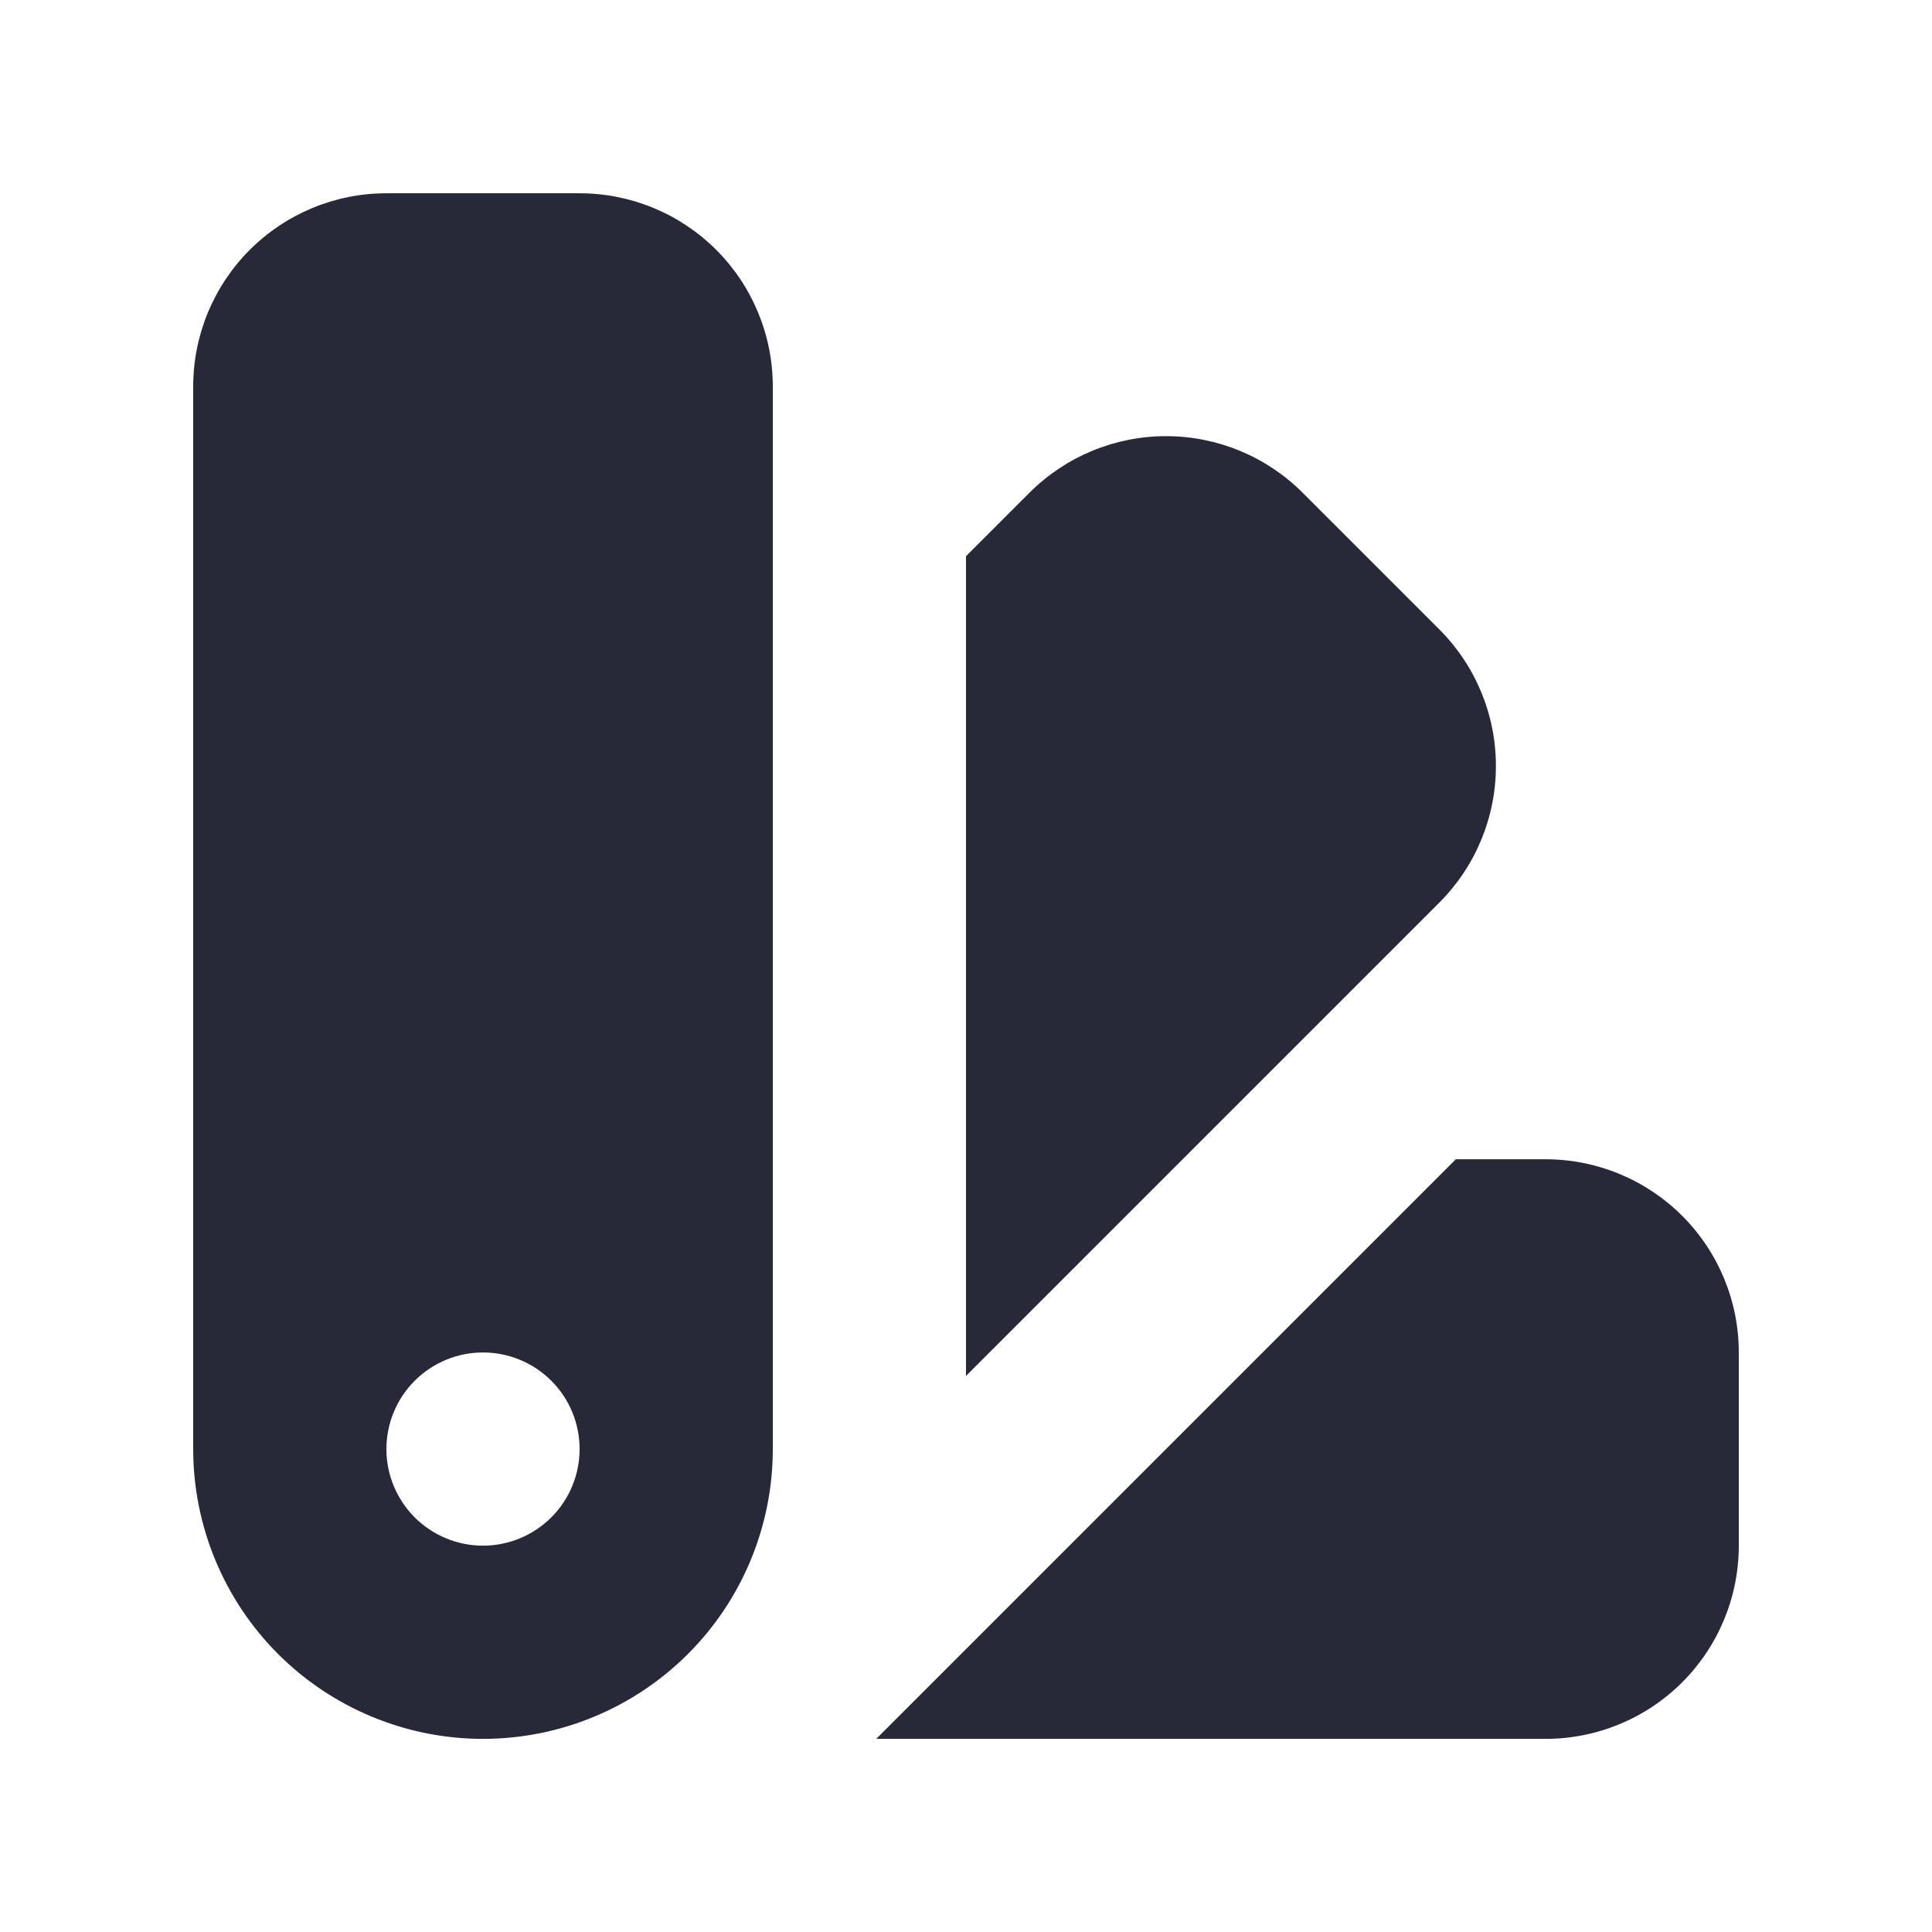 <svg xmlns="http://www.w3.org/2000/svg" width="28" height="28" viewBox="0 0 28 28" fill="none">
  <path fill-rule="evenodd" clip-rule="evenodd" d="M5.6 2.801C4.857 2.801 4.145 3.096 3.62 3.621C3.095 4.146 2.8 4.858 2.8 5.601V21.001C2.8 22.115 3.243 23.183 4.03 23.971C4.818 24.758 5.886 25.201 7 25.201C8.114 25.201 9.182 24.758 9.97 23.971C10.758 23.183 11.2 22.115 11.2 21.001V5.601C11.2 4.858 10.905 4.146 10.38 3.621C9.855 3.096 9.143 2.801 8.4 2.801H5.6ZM7 22.401C7.371 22.401 7.727 22.253 7.99 21.991C8.253 21.728 8.4 21.372 8.4 21.001C8.4 20.63 8.253 20.273 7.99 20.011C7.727 19.748 7.371 19.601 7 19.601C6.629 19.601 6.273 19.748 6.01 20.011C5.748 20.273 5.6 20.63 5.6 21.001C5.6 21.372 5.748 21.728 6.01 21.991C6.273 22.253 6.629 22.401 7 22.401ZM14 19.941L20.86 13.081C21.385 12.556 21.68 11.844 21.68 11.101C21.68 10.359 21.385 9.647 20.86 9.122L18.879 7.141C18.354 6.616 17.642 6.321 16.899 6.321C16.157 6.321 15.445 6.616 14.92 7.141L14 8.061V19.941ZM22.4 25.201H12.699L21.099 16.801H22.4C23.143 16.801 23.855 17.096 24.38 17.621C24.905 18.146 25.2 18.858 25.2 19.601V22.401C25.2 23.143 24.905 23.856 24.38 24.381C23.855 24.906 23.143 25.201 22.4 25.201Z" fill="#282938"/>
</svg>